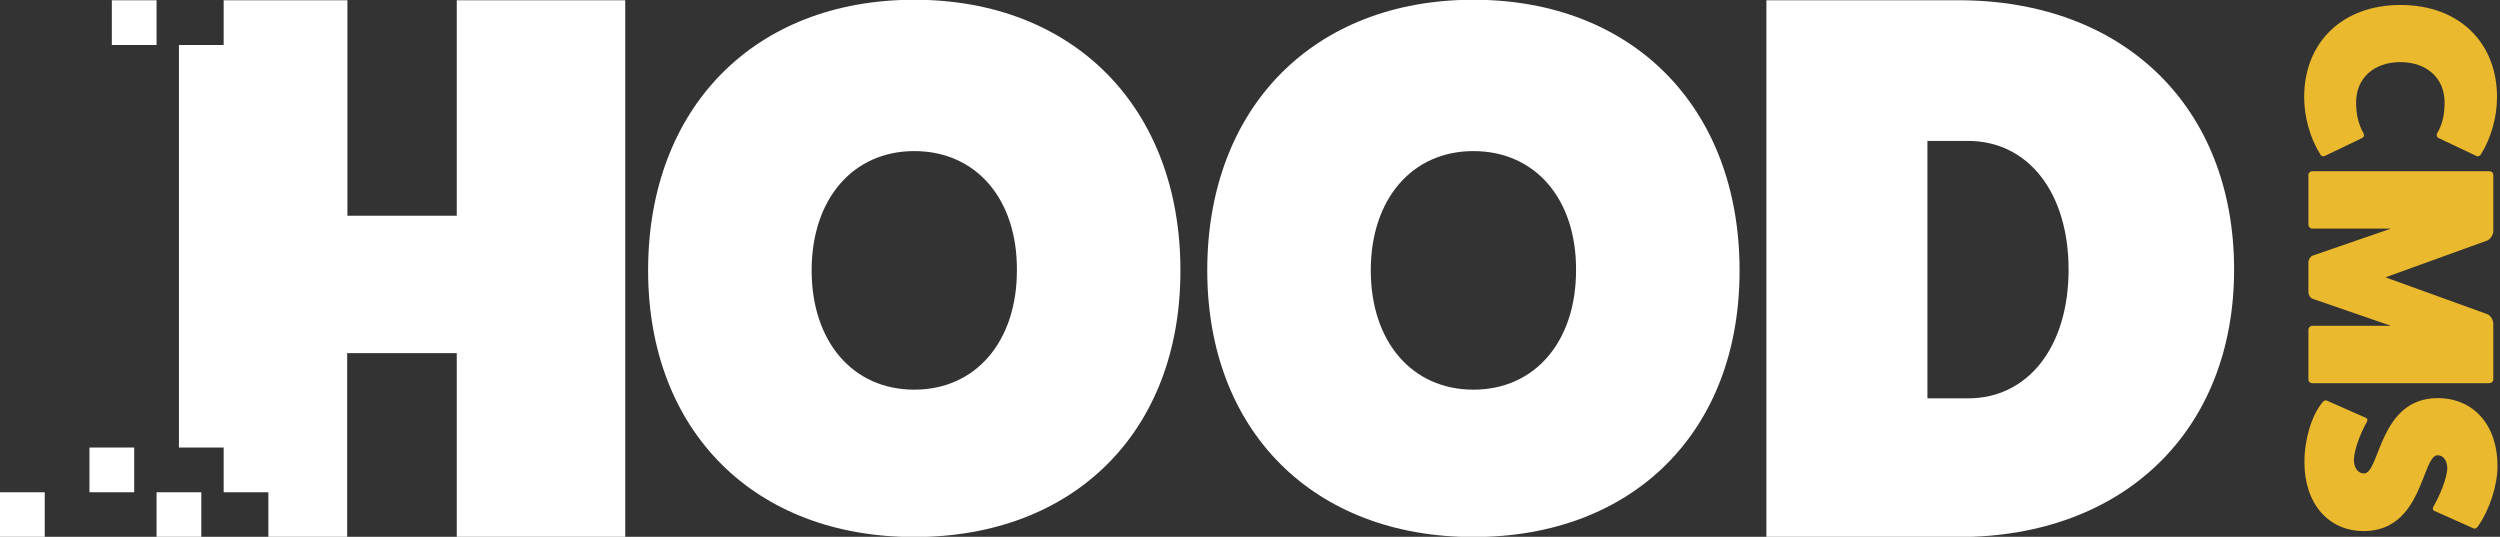 <?xml version="1.0" encoding="utf-8"?>
<!-- Generator: Adobe Illustrator 22.1.0, SVG Export Plug-In . SVG Version: 6.00 Build 0)  -->
<svg version="1.1" id="Layer_1" xmlns="http://www.w3.org/2000/svg" xmlns:xlink="http://www.w3.org/1999/xlink" x="0px" y="0px"
	 viewBox="0 0 1006 216" style="enable-background:new 0 0 1006 216;" xml:space="preserve">
<rect x="0" y="0" width="1006" height="216" fill="#333333" stroke="none"/>
<style type="text/css">
	.st0{fill:#FFFFFF;}
	.st1{fill:#EAB92D;}
</style>
<g>
	<path class="st0" d="M139.8,0.1c0,0.1,0,4.6,0,4.7c0,20.5,0,82,0,82h44v-82c0-2.5,0-4.5,0-4.7h67.8c0,0,0,2.2,0,4.7v211.3
		c0,0-1.9,0-4.7,0h-58.7c-2.5,0-4.4,0-4.4,0v-74h-44.1v74c0,0-1.9,0-4.7,0c-9.2,0-17.8,0-27,0v-18H90c0-5.8,0-12.3,0-18
		c-6,0-12,0-18,0v-9c0-60.1,0-92.9,0-153c6,0,12,0,18,0c0-6,0-12,0-18 M54,198.1H36v-18h18V198.1z M18,216.1H0v-18h18V216.1z
		 M63,18.1H45v-18h18V18.1z M81,216.1H63v-18h18V216.1z"/>
	<path class="st0" d="M367.9,216.1c-64.2,0-107.1-42.5-107.1-107.3c0-65.5,42.8-108.9,107.1-108.9C432.1-0.1,475,43.3,475,108.8
		C475.1,173.6,432.3,216.1,367.9,216.1z M367.9,60.8c-24.7,0-41.3,19.3-41.3,48s16.6,48,41.3,48c24.7,0,41.3-19.3,41.3-48
		C409.4,80.1,392.8,60.8,367.9,60.8z"/>
	<path class="st0" d="M592.9,216.1c-64.2,0-107.1-42.5-107.1-107.3c0-65.5,42.8-108.9,107.1-108.9C657.1-0.1,700,43.3,700,108.8
		C700.1,173.6,657.3,216.1,592.9,216.1z M592.9,60.8c-24.7,0-41.3,19.3-41.3,48s16.6,48,41.3,48s41.3-19.3,41.3-48
		C634.4,80.1,617.8,60.8,592.9,60.8z"/>
	<path class="st0" d="M788.1,0.1c66.6,0,110.9,43,110.9,108.4c0,64.7-44.3,107.6-110.9,107.6h-77.3c0,0,0-1.5,0-4V4.8
		c0-2.5,0-4.7,0-4.7L788.1,0.1z M791.9,160.3c24.2,0,40.5-20.7,40.5-51.8s-16.3-51.8-40.5-51.8h-16.3v103.6H791.9L791.9,160.3z"/>
</g>
<g>
	<path class="st1" d="M935.4,62.8c-0.8,0.3-1.5-0.1-1.9-1c-3.9-6.3-6.3-14.7-6.3-22.7C927.2,16.9,942.7,2,966,2s38.8,14.9,38.8,37.1
		c0,8-2.4,16.4-6.3,22.7c-0.4,0.9-1.2,1.3-1.9,1l-15-7.1c-1-0.4-1.3-1.2-0.9-2c2.3-4,3-7.9,3-12.5c0-9.7-7.1-16.2-17.8-16.2
		s-17.8,6.5-17.8,16.2c0,4.6,0.8,8.5,3,12.5c0.4,0.9,0.1,1.6-0.9,2L935.4,62.8z"/>
	<path class="st1" d="M1003.3,152.7c0,0.9-0.8,1.5-1.6,1.5h-71.3c-0.8,0-1.5-0.6-1.5-1.5v-20c0-0.9,0.8-1.6,1.5-1.6h31.7l-31.6-10.9
		c-0.9-0.3-1.6-1.7-1.6-2.7v-11.9c0-1,0.8-2.4,1.6-2.7L962.1,92h-31.7c-0.8,0-1.5-0.8-1.5-1.6v-20c0-0.9,0.8-1.5,1.5-1.5h71.3
		c0.9,0,1.6,0.6,1.6,1.5V93c0,1.4-1,3-2.2,3.7l-41.2,14.9l41.2,14.9c1.2,0.6,2.2,2.3,2.2,3.7L1003.3,152.7L1003.3,152.7z"/>
	<path class="st1" d="M951.5,167.9c1.1,0.3,1.4,1.1,0.9,1.9c-2.8,5-4.9,10.9-5.2,15c0,3.5,1.6,5.7,4.1,5.7c6.4,0,6-30.3,29.6-30.3
		c14.5,0,24.1,10.9,24.1,27.3c0,7.7-3.1,17.4-7.8,24.2c-0.5,0.9-1.4,1.2-1.9,0.9l-15.2-6.8c-1.1-0.3-1.4-1.1-0.9-1.9
		c3-5.3,5.3-11.4,5.6-15.2c0-3.3-1.5-5.5-3.9-5.5c-6.4,0-5.9,30.5-29.7,30.5c-14.3,0-23.9-11.1-23.9-27.7c0-9.1,2.8-18.6,7.1-23.9
		c0.6-0.9,1.4-1.2,1.9-0.9L951.5,167.9z"/>
</g>
</svg>
